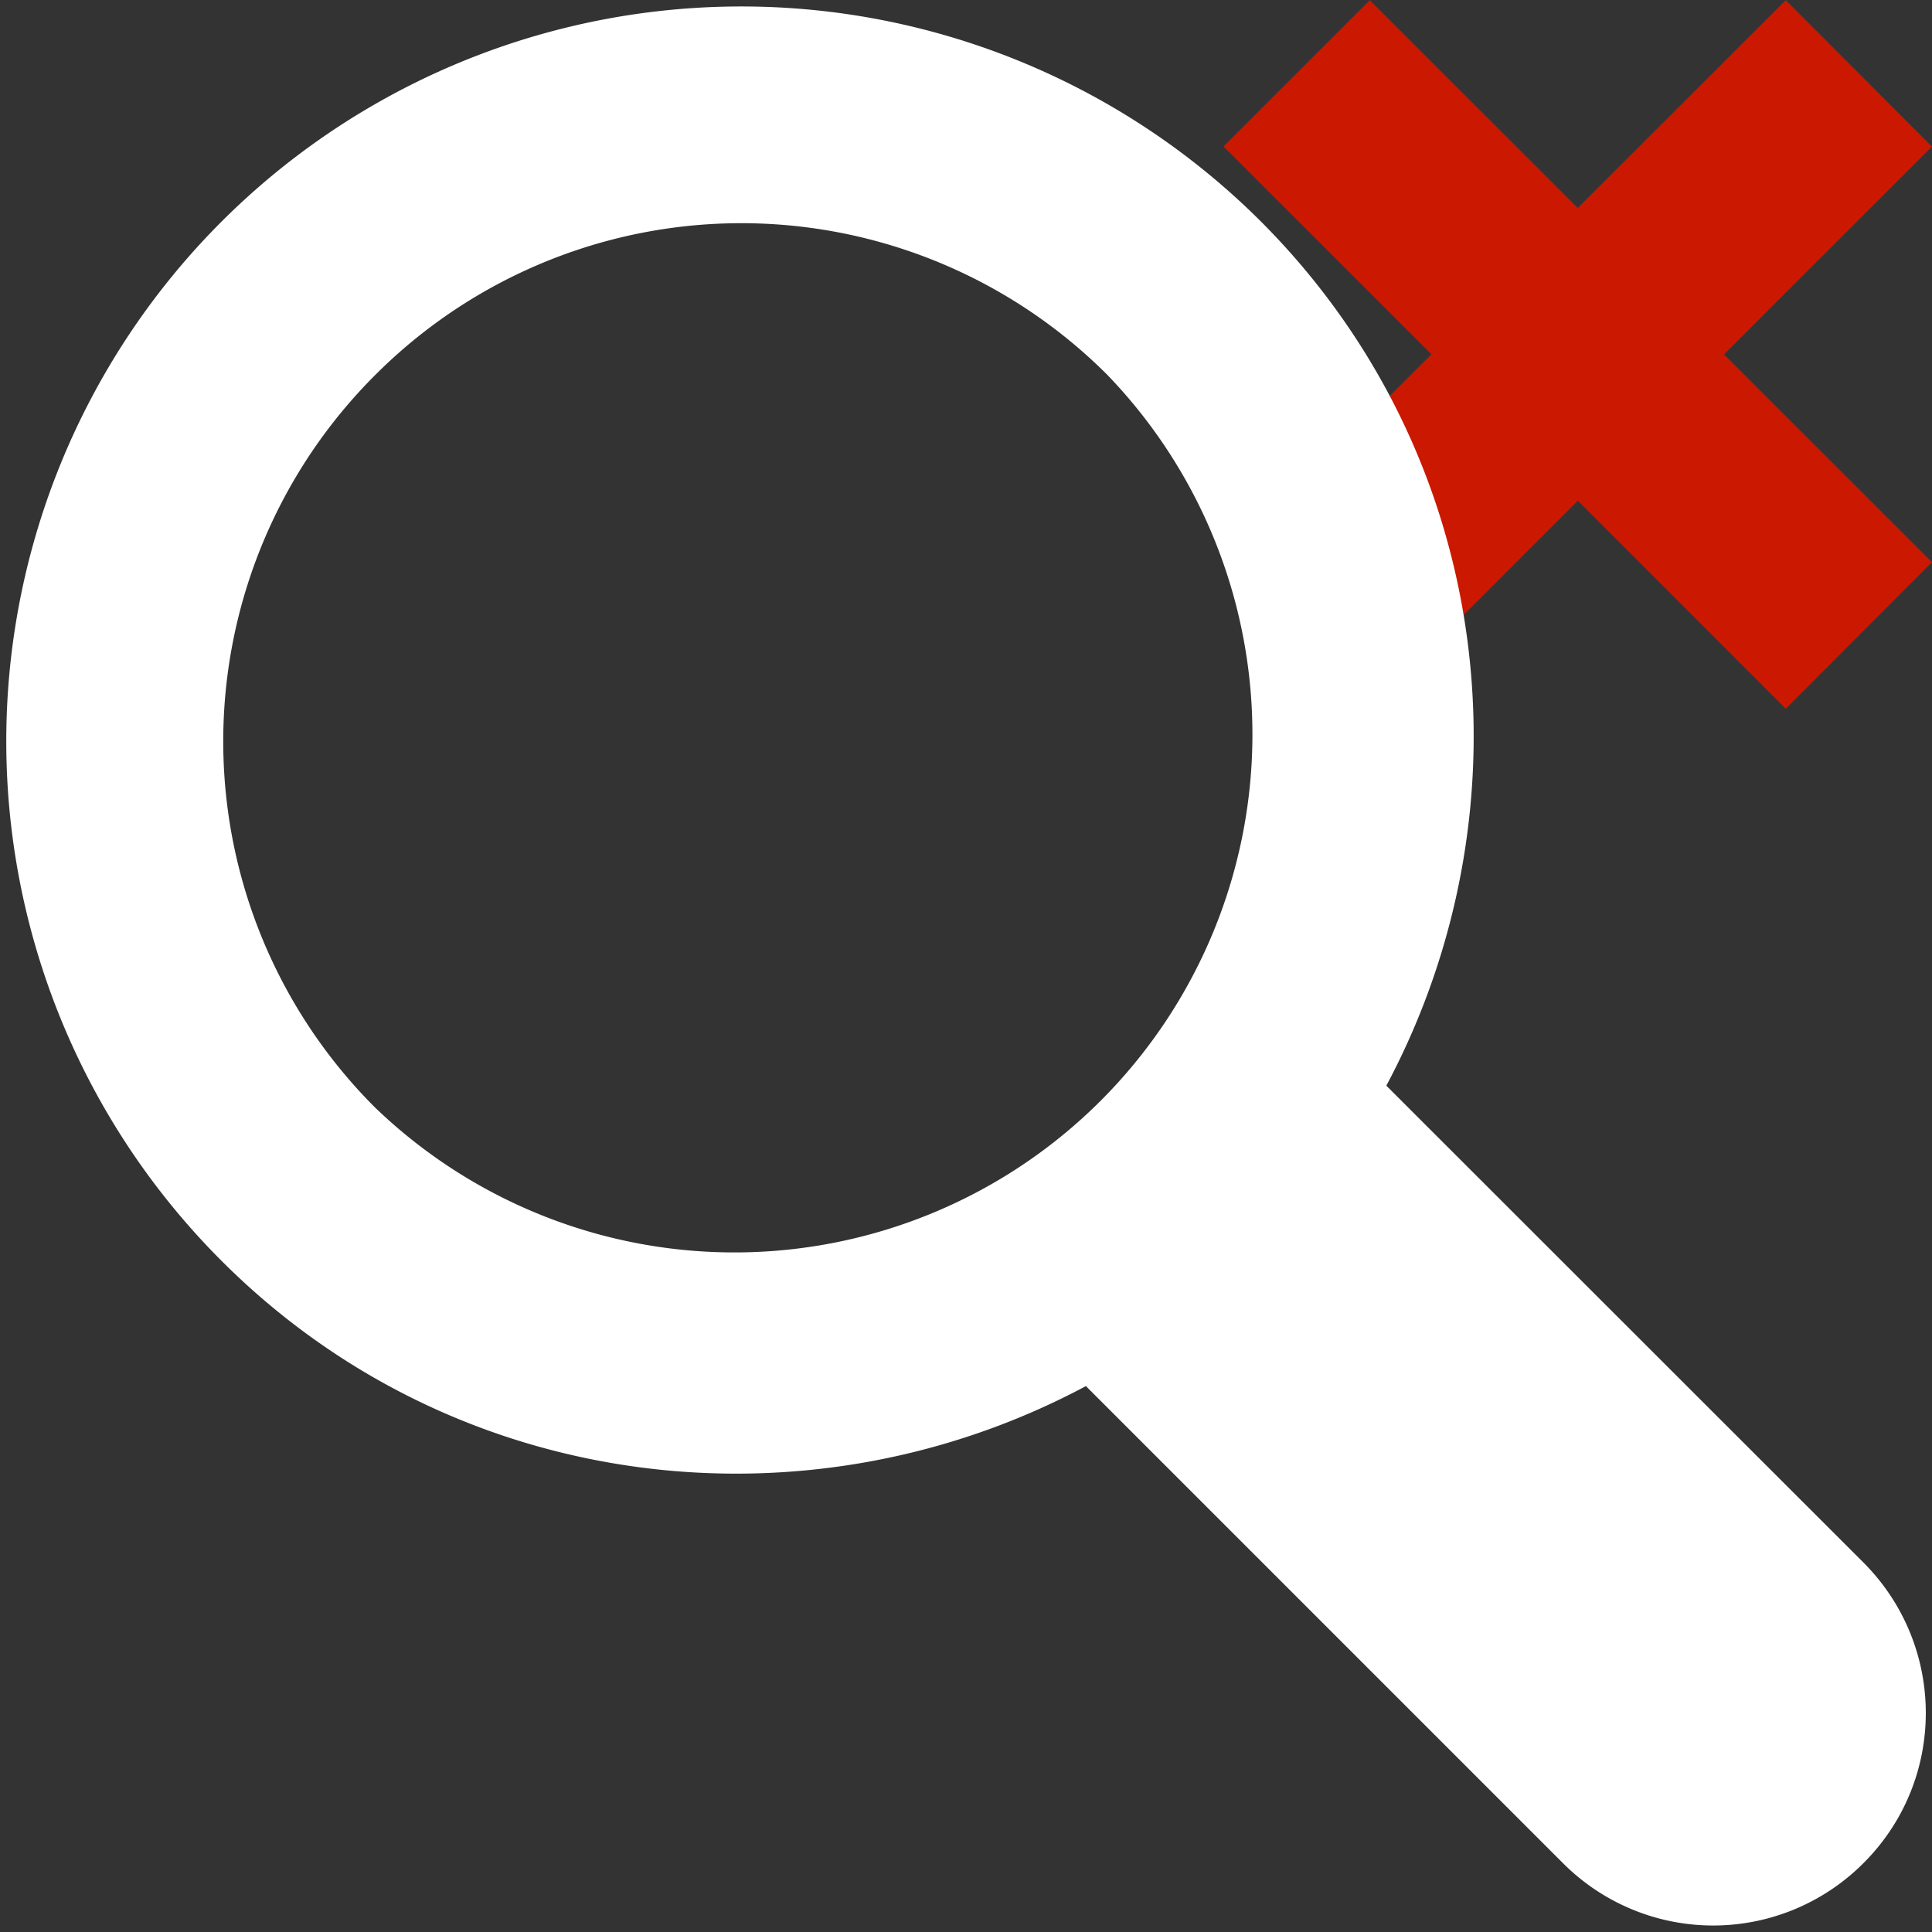 <svg xmlns="http://www.w3.org/2000/svg" viewBox="0 0 16 16" shape-rendering="geometricPrecision" fill="#fff"><rect x="0" y="0" width="16" height="16" fill="#333333" stroke="none"/><path d="m16 4.656-1.722-1.721L16 1.214 14.789.001l-1.723 1.721L11.344.001l-1.212 1.212 1.722 1.721-1.724 1.722 1.215 1.214 1.722-1.723 1.722 1.723z" fill="#cb1800"/><g mask="url(#a)"><path d="m15.432 12.94-3.595-3.593-.356-.356c1.227-2.3.901-5.215-1.039-7.157a6.09 6.09 0 0 0-8.609.003 6.085 6.085 0 0 0 .002 8.605c1.939 1.939 4.855 2.267 7.158 1.037l3.952 3.952a1.757 1.757 0 0 0 2.486 0c.69-.687.69-1.8.001-2.491zM3.104 9.17a4.286 4.286 0 0 1 .001-6.062 4.285 4.285 0 0 1 6.064-.005A4.29 4.29 0 0 1 3.104 9.17z"/></g></svg>